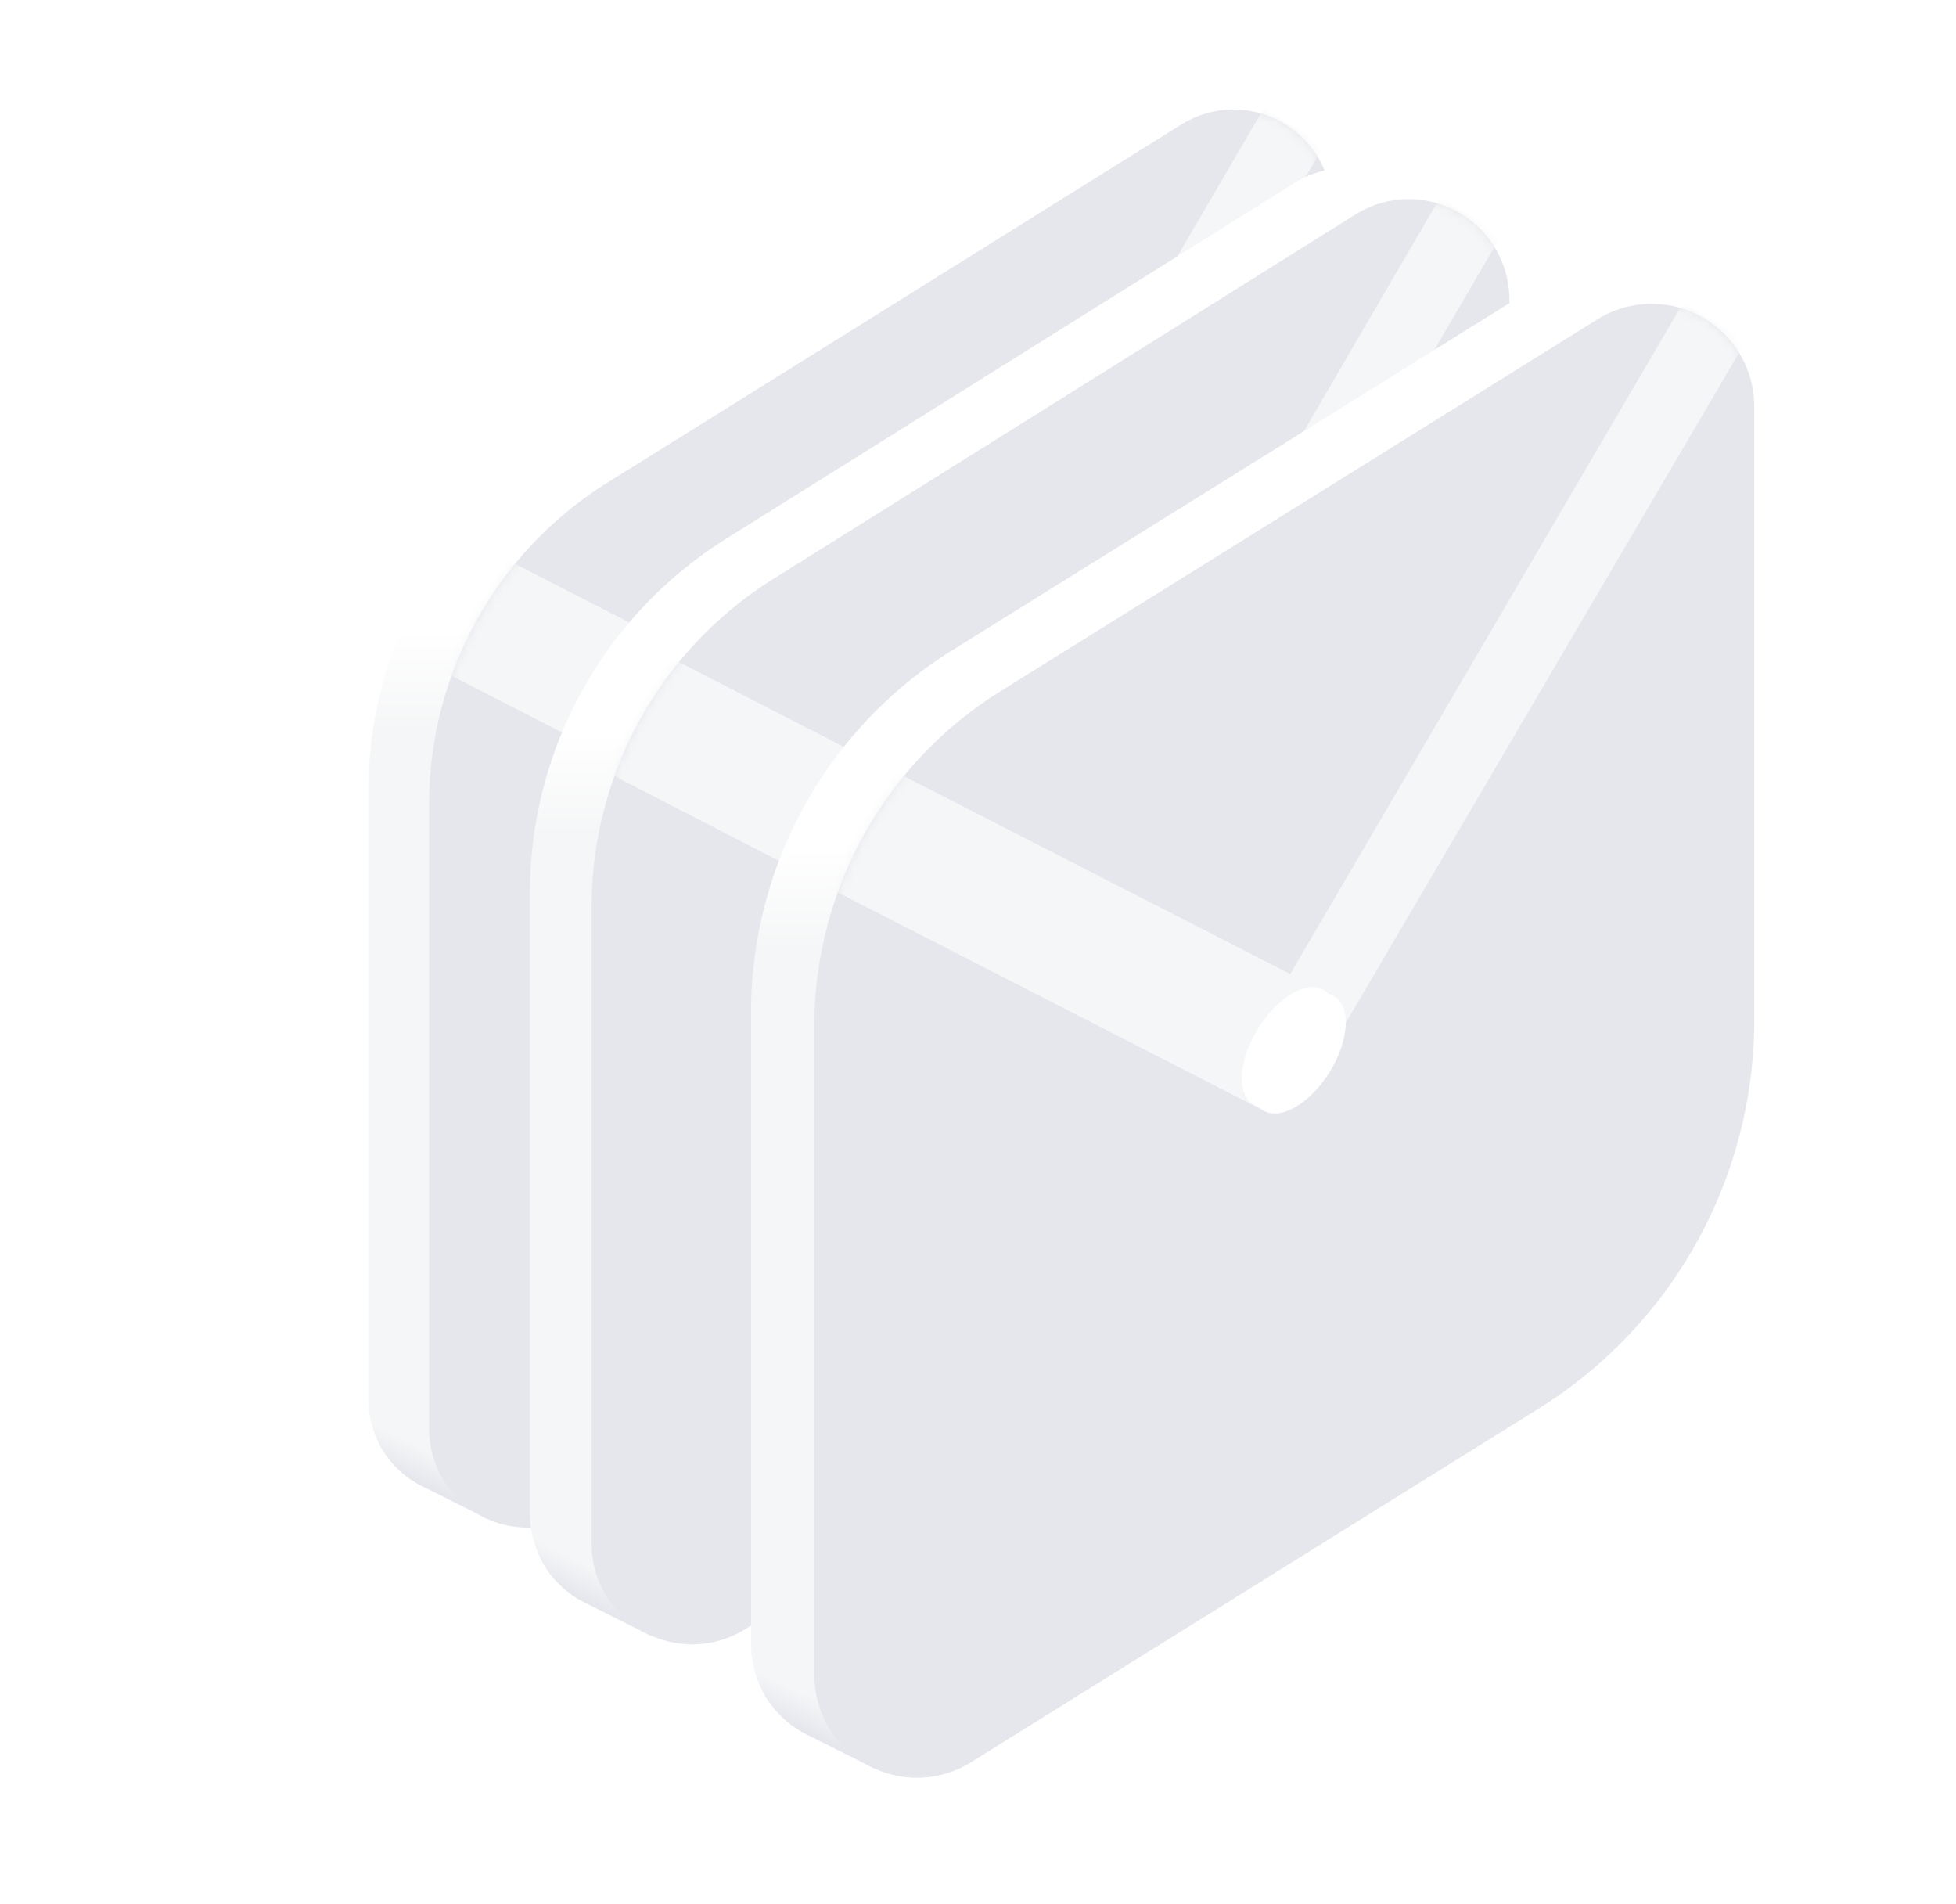 <svg width="223" height="217" viewBox="0 0 223 217" xmlns="http://www.w3.org/2000/svg" xmlns:xlink="http://www.w3.org/1999/xlink">
    <defs>
        <path id="v43nnte0ca" d="M0 0h223v217H0z"/>
        <path d="m5.84 169.245 7.785 3.906-5.84-9.113-7.742-3.69c.26 2.17.894 3.979 1.903 5.425a11.27 11.27 0 0 0 3.893 3.472z" id="wuc8u3yxed"/>
        <path d="m20.334 51.54 65.435-40.823c5.263-3.284 12.192-1.68 15.475 3.584a11.232 11.232 0 0 1 1.703 5.945v67.387a50.112 50.112 0 0 1-23.587 42.516l-62.183 38.795c-5.263 3.283-12.191 1.678-15.475-3.585A11.232 11.232 0 0 1 0 159.414V88.193A43.2 43.2 0 0 1 20.334 51.54z" id="9vwicqkzkf"/>
        <path d="m5.935 172.58 7.914 3.983-5.935-9.293-7.87-3.761c.264 2.212.909 4.056 1.934 5.53a11.468 11.468 0 0 0 3.957 3.541z" id="v25n8m8t6j"/>
        <path d="m20.703 52.534 66.382-41.55c5.368-3.36 12.443-1.732 15.802 3.636a11.466 11.466 0 0 1 1.747 6.084v68.673A51.156 51.156 0 0 1 80.62 132.74l-63.07 39.476c-5.367 3.36-12.442 1.732-15.802-3.636A11.466 11.466 0 0 1 0 162.497V89.915a44.1 44.1 0 0 1 20.703-37.381z" id="5dcoqtbt5l"/>
        <path d="m6.079 175.915 8.105 4.06-6.079-9.473-8.06-3.834c.27 2.255.93 4.135 1.981 5.638a11.727 11.727 0 0 0 4.053 3.609z" id="jku1tgn1bp"/>
        <path d="M21.207 53.547 89.28 11.142c5.484-3.417 12.7-1.74 16.117 3.745a11.7 11.7 0 0 1 1.769 6.186V91a52.2 52.2 0 0 1-24.6 44.306l-64.68 40.291c-5.484 3.417-12.7 1.74-16.117-3.744A11.7 11.7 0 0 1 0 165.668V91.742a45 45 0 0 1 21.207-38.195z" id="thiesjqchr"/>
        <linearGradient x1="47.92%" y1="39.27%" x2="47.92%" y2="46.23%" id="ngz0abto7c">
            <stop stop-color="#FFF" offset="0%"/>
            <stop stop-color="#F5F6F7" offset="100%"/>
        </linearGradient>
        <linearGradient x1="52.118%" y1="40.459%" x2="38.886%" y2="66.082%" id="7m7k45doae">
            <stop stop-color="#F5F6F7" offset="0%"/>
            <stop stop-color="#E6E7ED" offset="100%"/>
        </linearGradient>
        <linearGradient x1="47.92%" y1="39.27%" x2="47.92%" y2="46.23%" id="2gh34eq3ri">
            <stop stop-color="#FFF" offset="0%"/>
            <stop stop-color="#F5F6F7" offset="100%"/>
        </linearGradient>
        <linearGradient x1="52.118%" y1="40.396%" x2="38.886%" y2="66.187%" id="fif0dr22fk">
            <stop stop-color="#F5F6F7" offset="0%"/>
            <stop stop-color="#E6E7ED" offset="100%"/>
        </linearGradient>
        <linearGradient x1="47.92%" y1="39.27%" x2="47.92%" y2="46.23%" id="7ljwh4vedo">
            <stop stop-color="#FFF" offset="0%"/>
            <stop stop-color="#F5F6F7" offset="100%"/>
        </linearGradient>
        <linearGradient x1="52.118%" y1="40.487%" x2="38.886%" y2="66.033%" id="lg25dcvagq">
            <stop stop-color="#F5F6F7" offset="0%"/>
            <stop stop-color="#E6E7ED" offset="100%"/>
        </linearGradient>
        <filter x="-17.9%" y="-10.7%" width="135.8%" height="121.4%" filterUnits="objectBoundingBox" id="6tynnyhxmh">
            <feOffset dx="-5" in="SourceAlpha" result="shadowOffsetOuter1"/>
            <feGaussianBlur stdDeviation="2.5" in="shadowOffsetOuter1" result="shadowBlurOuter1"/>
            <feColorMatrix values="0 0 0 0 0 0 0 0 0 0 0 0 0 0 0 0 0 0 0.02 0" in="shadowBlurOuter1" result="shadowMatrixOuter1"/>
            <feMerge>
                <feMergeNode in="shadowMatrixOuter1"/>
                <feMergeNode in="SourceGraphic"/>
            </feMerge>
        </filter>
        <filter x="-17.5%" y="-10.5%" width="135%" height="121%" filterUnits="objectBoundingBox" id="15rcn82tfn">
            <feOffset dx="-5" in="SourceAlpha" result="shadowOffsetOuter1"/>
            <feGaussianBlur stdDeviation="2.5" in="shadowOffsetOuter1" result="shadowBlurOuter1"/>
            <feColorMatrix values="0 0 0 0 0 0 0 0 0 0 0 0 0 0 0 0 0 0 0.02 0" in="shadowBlurOuter1" result="shadowMatrixOuter1"/>
            <feMerge>
                <feMergeNode in="shadowMatrixOuter1"/>
                <feMergeNode in="SourceGraphic"/>
            </feMerge>
        </filter>
    </defs>
    <g fill="none" fill-rule="evenodd">
        <mask id="olq3itsbyb" fill="#fff">
            <use xlink:href="#v43nnte0ca"/>
        </mask>
        <g mask="url(#olq3itsbyb)">
            <path d="m138.458 9.981 6.705 3.472h-9.084l-6.92-3.472c1.874-.746 3.532-1.076 4.974-.99 1.442.087 2.884.417 4.325.99z" fill="#FFF"/>
            <path d="m21.96 50.526 63.81-39.81c5.262-3.283 12.19-1.678 15.474 3.585a11.232 11.232 0 0 1 1.703 5.945v67.387a50.112 50.112 0 0 1-23.587 42.516l-62.183 38.795c-5.263 3.283-12.191 1.678-15.475-3.585A11.232 11.232 0 0 1 0 159.414V90.11c0-16.1 8.3-31.062 21.96-39.584z" fill="url(#ngz0abto7c)" transform="translate(42)"/>
            <g transform="translate(42)">
                <use fill="#F5F6F7" xlink:href="#wuc8u3yxed"/>
                <use fill="url(#7m7k45doae)" xlink:href="#wuc8u3yxed"/>
            </g>
            <path d="m69.254 55.012 65.436-40.824c5.263-3.283 12.191-1.679 15.475 3.584a11.232 11.232 0 0 1 1.702 5.946v67.387a50.112 50.112 0 0 1-23.587 42.516l-62.182 38.794c-5.263 3.284-12.191 1.68-15.475-3.584a11.232 11.232 0 0 1-1.702-5.945V91.664a43.2 43.2 0 0 1 20.333-36.652z" fill="#E6E7ED"/>
            <g transform="translate(48.92 3.472)">
                <mask id="up70mlk1sg" fill="#fff">
                    <use xlink:href="#9vwicqkzkf"/>
                </mask>
                <path fill="#F5F6F7" mask="url(#up70mlk1sg)" d="m1.298 72.906 47.796 24.518 7.57-12.584-48.23-24.736z"/>
                <path fill="#F5F6F7" mask="url(#up70mlk1sg)" d="M48.23 89.18 95.16 8.895l6.922 4.123L55.15 93.085z"/>
                <ellipse fill="#FFF" mask="url(#up70mlk1sg)" transform="rotate(32 51.968 90.546)" cx="51.968" cy="90.546" rx="3.948" ry="7.371"/>
                <ellipse fill="#FFF" mask="url(#up70mlk1sg)" transform="rotate(32 53.066 91.213)" cx="53.066" cy="91.213" rx="3.948" ry="7.371"/>
            </g>
            <g filter="url(#6tynnyhxmh)" transform="translate(65.414 9.923)">
                <path d="m98.04 10.178 6.814 3.54h-9.232l-7.035-3.54c1.906-.761 3.59-1.098 5.056-1.01 1.466.09 2.931.426 4.397 1.01z" fill="#FFF"/>
                <path d="m22.359 51.497 64.726-40.513c5.368-3.36 12.443-1.732 15.802 3.636a11.466 11.466 0 0 1 1.747 6.084v68.673A51.156 51.156 0 0 1 80.62 132.74l-63.07 39.476c-5.367 3.36-12.442 1.732-15.802-3.636A11.466 11.466 0 0 1 0 162.497V91.869a47.628 47.628 0 0 1 22.359-40.372z" fill="url(#2gh34eq3ri)"/>
                <use fill="#F5F6F7" xlink:href="#v25n8m8t6j"/>
                <use fill="url(#fif0dr22fk)" xlink:href="#v25n8m8t6j"/>
                <path d="m27.737 56.074 66.382-41.55c5.368-3.36 12.443-1.731 15.803 3.636a11.466 11.466 0 0 1 1.747 6.084v68.673a51.156 51.156 0 0 1-24.015 43.363l-63.07 39.476c-5.368 3.36-12.443 1.732-15.803-3.636a11.466 11.466 0 0 1-1.747-6.083V93.455a44.1 44.1 0 0 1 20.703-37.381z" fill="#E6E7ED"/>
                <g transform="translate(7.034 3.54)">
                    <mask id="605ug4giem" fill="#fff">
                        <use xlink:href="#5dcoqtbt5l"/>
                    </mask>
                    <path fill="#F5F6F7" mask="url(#605ug4giem)" d="m1.319 74.342 48.58 25.002 7.694-12.833-49.02-25.223z"/>
                    <path fill="#F5F6F7" mask="url(#605ug4giem)" d="m49.02 90.936 47.7-81.864 7.035 4.203-47.7 81.644z"/>
                    <ellipse fill="#FFF" mask="url(#605ug4giem)" transform="rotate(32 52.82 92.33)" cx="52.82" cy="92.33" rx="4.017" ry="7.509"/>
                    <ellipse fill="#FFF" mask="url(#605ug4giem)" transform="rotate(32 53.935 93.01)" cx="53.935" cy="93.01" rx="4.017" ry="7.509"/>
                </g>
            </g>
            <g filter="url(#15rcn82tfn)" transform="translate(90.63 21.651)">
                <path d="m100.412 10.374 6.979 3.609h-9.456l-7.204-3.609c1.95-.775 3.677-1.118 5.178-1.028 1.5.09 3.002.433 4.503 1.028z" fill="#FFF"/>
                <path d="M22.903 52.49 89.28 11.142c5.484-3.417 12.7-1.74 16.117 3.745a11.7 11.7 0 0 1 1.769 6.186V91a52.2 52.2 0 0 1-24.6 44.306l-64.68 40.291c-5.484 3.417-12.7 1.74-16.117-3.744A11.7 11.7 0 0 1 0 165.668V93.74a48.6 48.6 0 0 1 22.903-41.25z" fill="url(#7ljwh4vedo)"/>
                <use fill="#F5F6F7" xlink:href="#jku1tgn1bp"/>
                <use fill="url(#lg25dcvagq)" xlink:href="#jku1tgn1bp"/>
                <path d="m28.411 57.155 68.073-42.404c5.485-3.417 12.7-1.74 16.117 3.744a11.7 11.7 0 0 1 1.77 6.186V94.61a52.2 52.2 0 0 1-24.6 44.307l-64.68 40.29c-5.485 3.418-12.7 1.741-16.117-3.744a11.7 11.7 0 0 1-1.77-6.186V95.351a45 45 0 0 1 21.207-38.196z" fill="#E6E7ED"/>
                <g transform="translate(7.204 3.609)">
                    <mask id="ee2hihbebs" fill="#fff">
                        <use xlink:href="#thiesjqchr"/>
                    </mask>
                    <path fill="#F5F6F7" mask="url(#ee2hihbebs)" d="m1.35 75.779 49.756 25.485 7.88-13.081L8.78 62.473z"/>
                    <path fill="#F5F6F7" mask="url(#ee2hihbebs)" d="M50.206 92.694 99.06 9.247l7.204 4.285L57.41 96.753z"/>
                    <ellipse fill="#FFF" mask="url(#ee2hihbebs)" transform="rotate(32 54.097 94.114)" cx="54.097" cy="94.114" rx="4.109" ry="7.664"/>
                    <ellipse fill="#FFF" mask="url(#ee2hihbebs)" transform="rotate(32 55.24 94.807)" cx="55.24" cy="94.807" rx="4.109" ry="7.664"/>
                </g>
            </g>
        </g>
    </g>
</svg>
